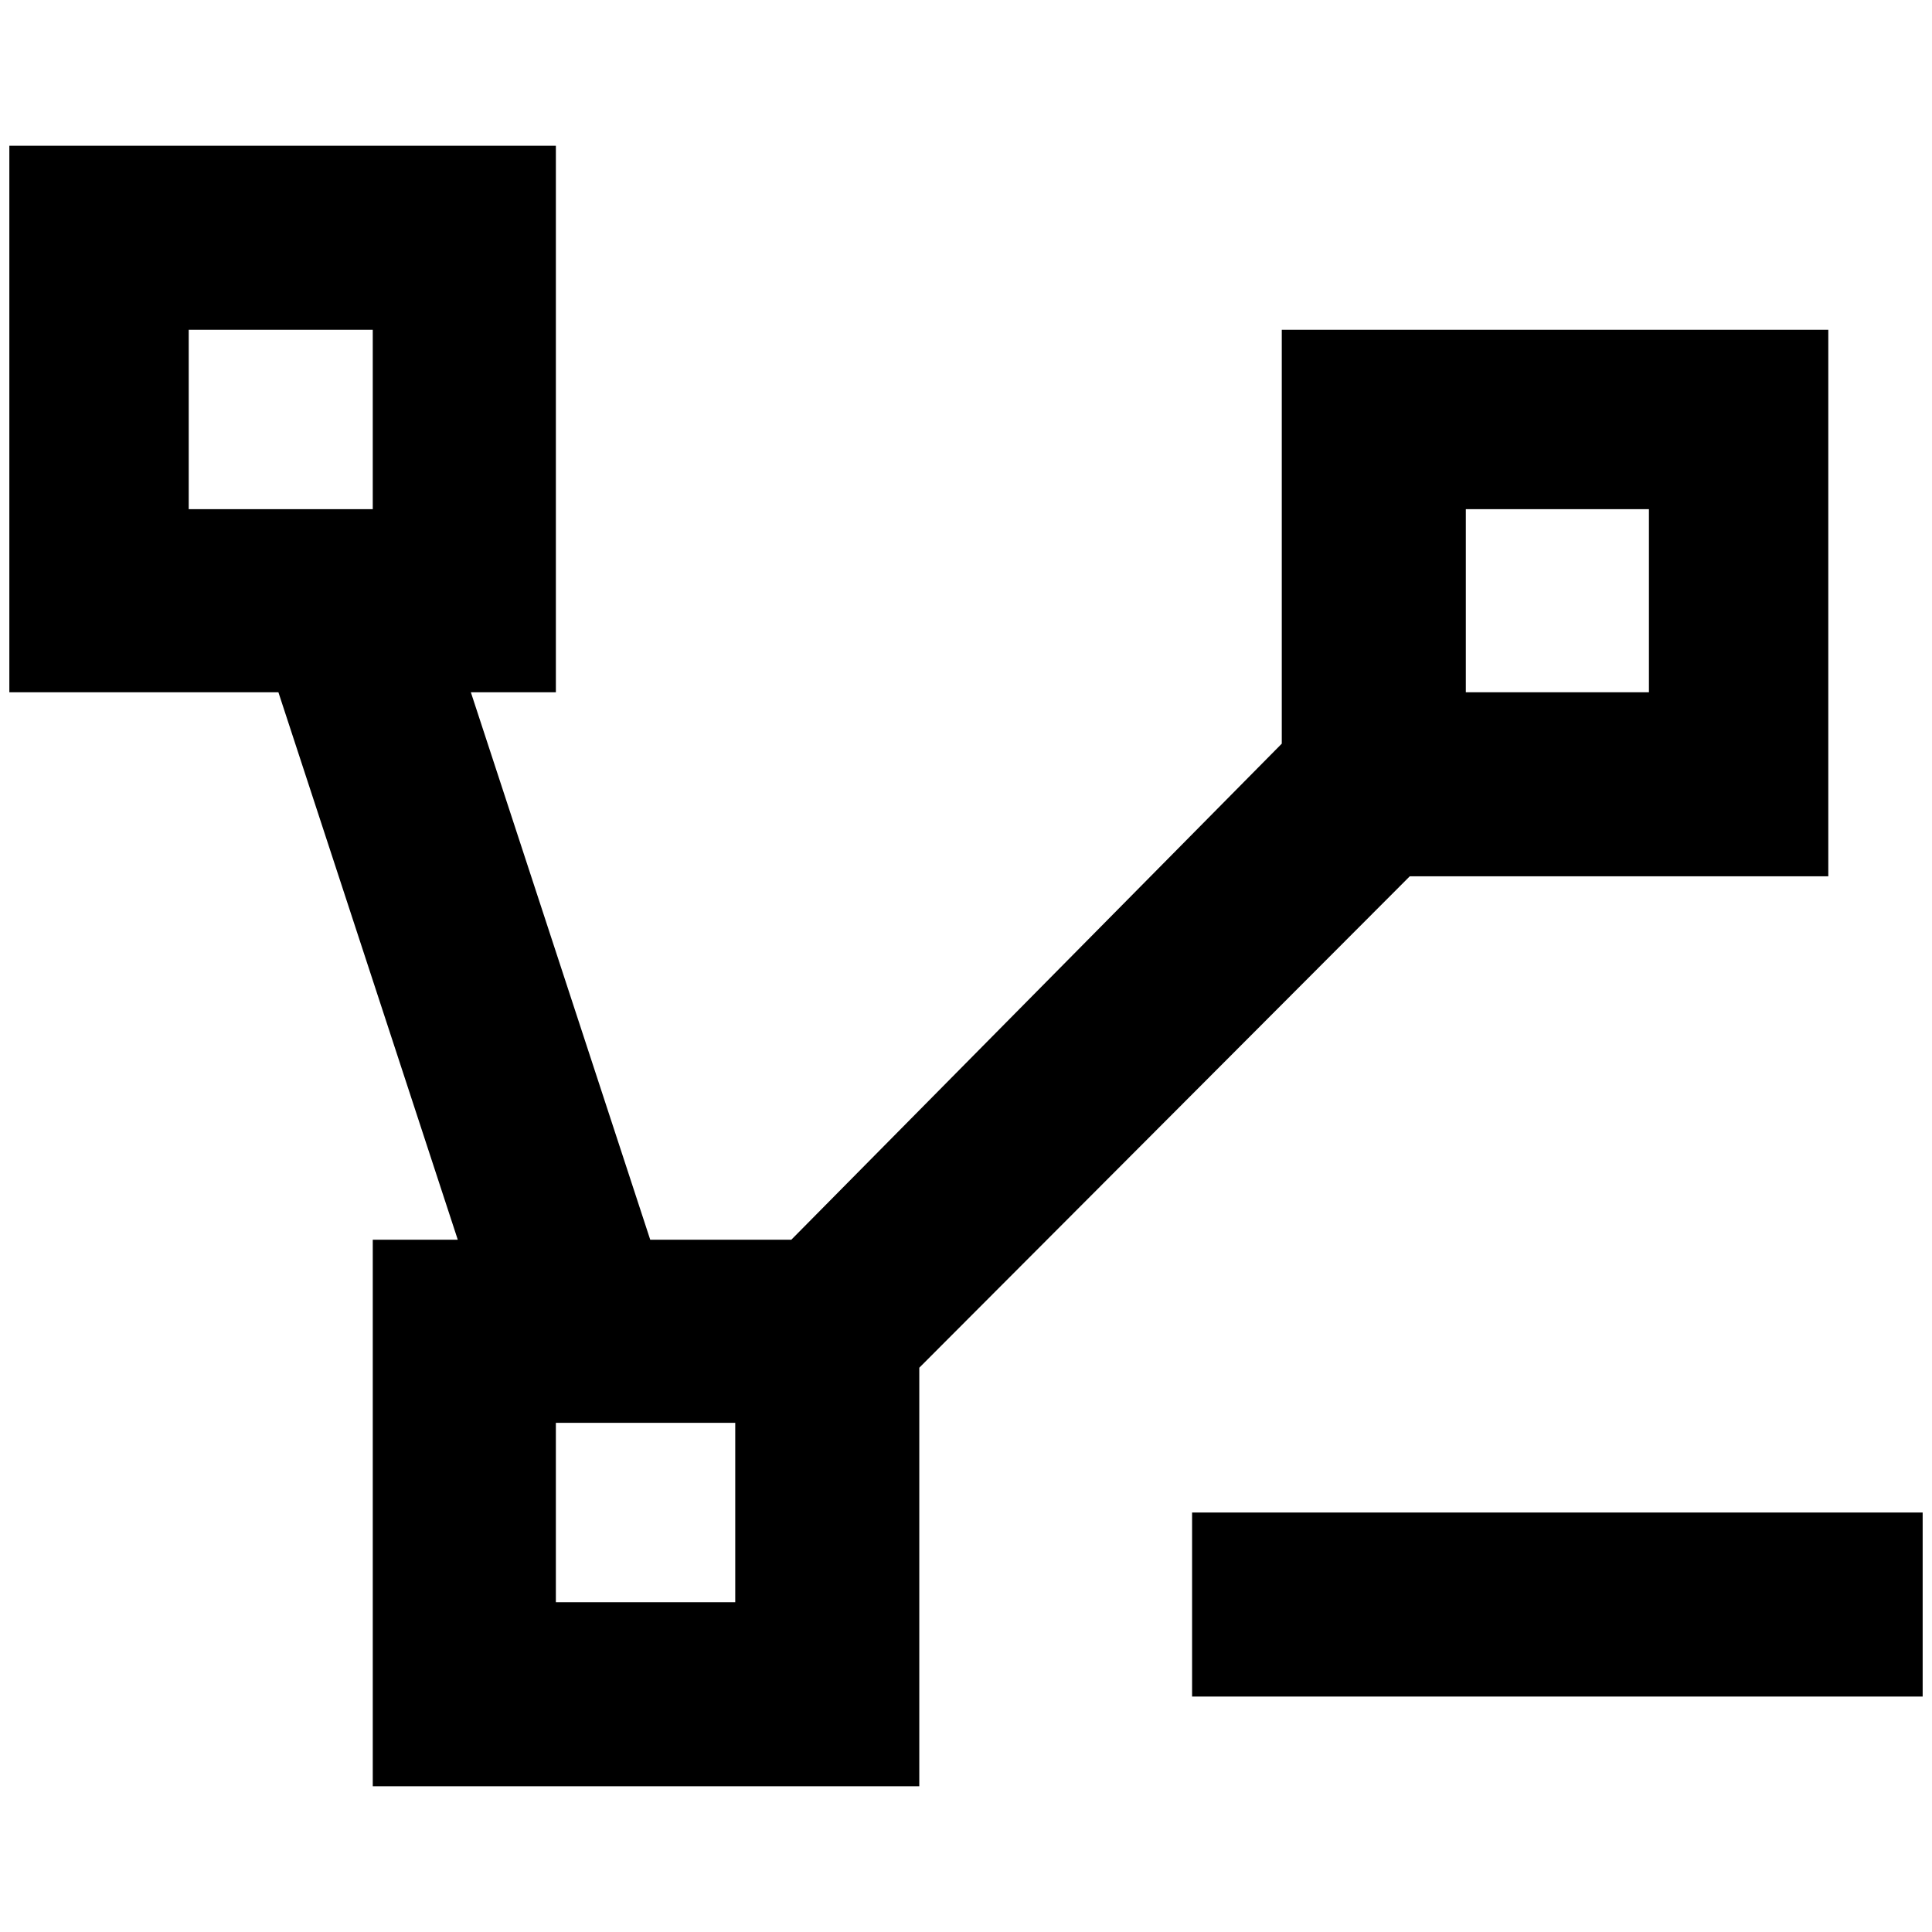 <?xml version="1.0" standalone="no"?>
<!DOCTYPE svg PUBLIC "-//W3C//DTD SVG 1.1//EN" "http://www.w3.org/Graphics/SVG/1.1/DTD/svg11.dtd" >
<svg xmlns="http://www.w3.org/2000/svg" xmlns:xlink="http://www.w3.org/1999/xlink" version="1.1" width="2048" height="2048" viewBox="-10 0 2068 2048">
   <path fill="currentColor"
d="M0 146v585h288l192 586h-91v585h585v-448l525 -526h448v-585h-585v443l-525 531h-151l-192 -586h91v-585h-585zM192 343h197v192h-197v-192zM1559 535h196v196h-196v-196zM585 1513h192v192h-192v-192zM1266 1609v197h782v-197h-782z" />
</svg>
